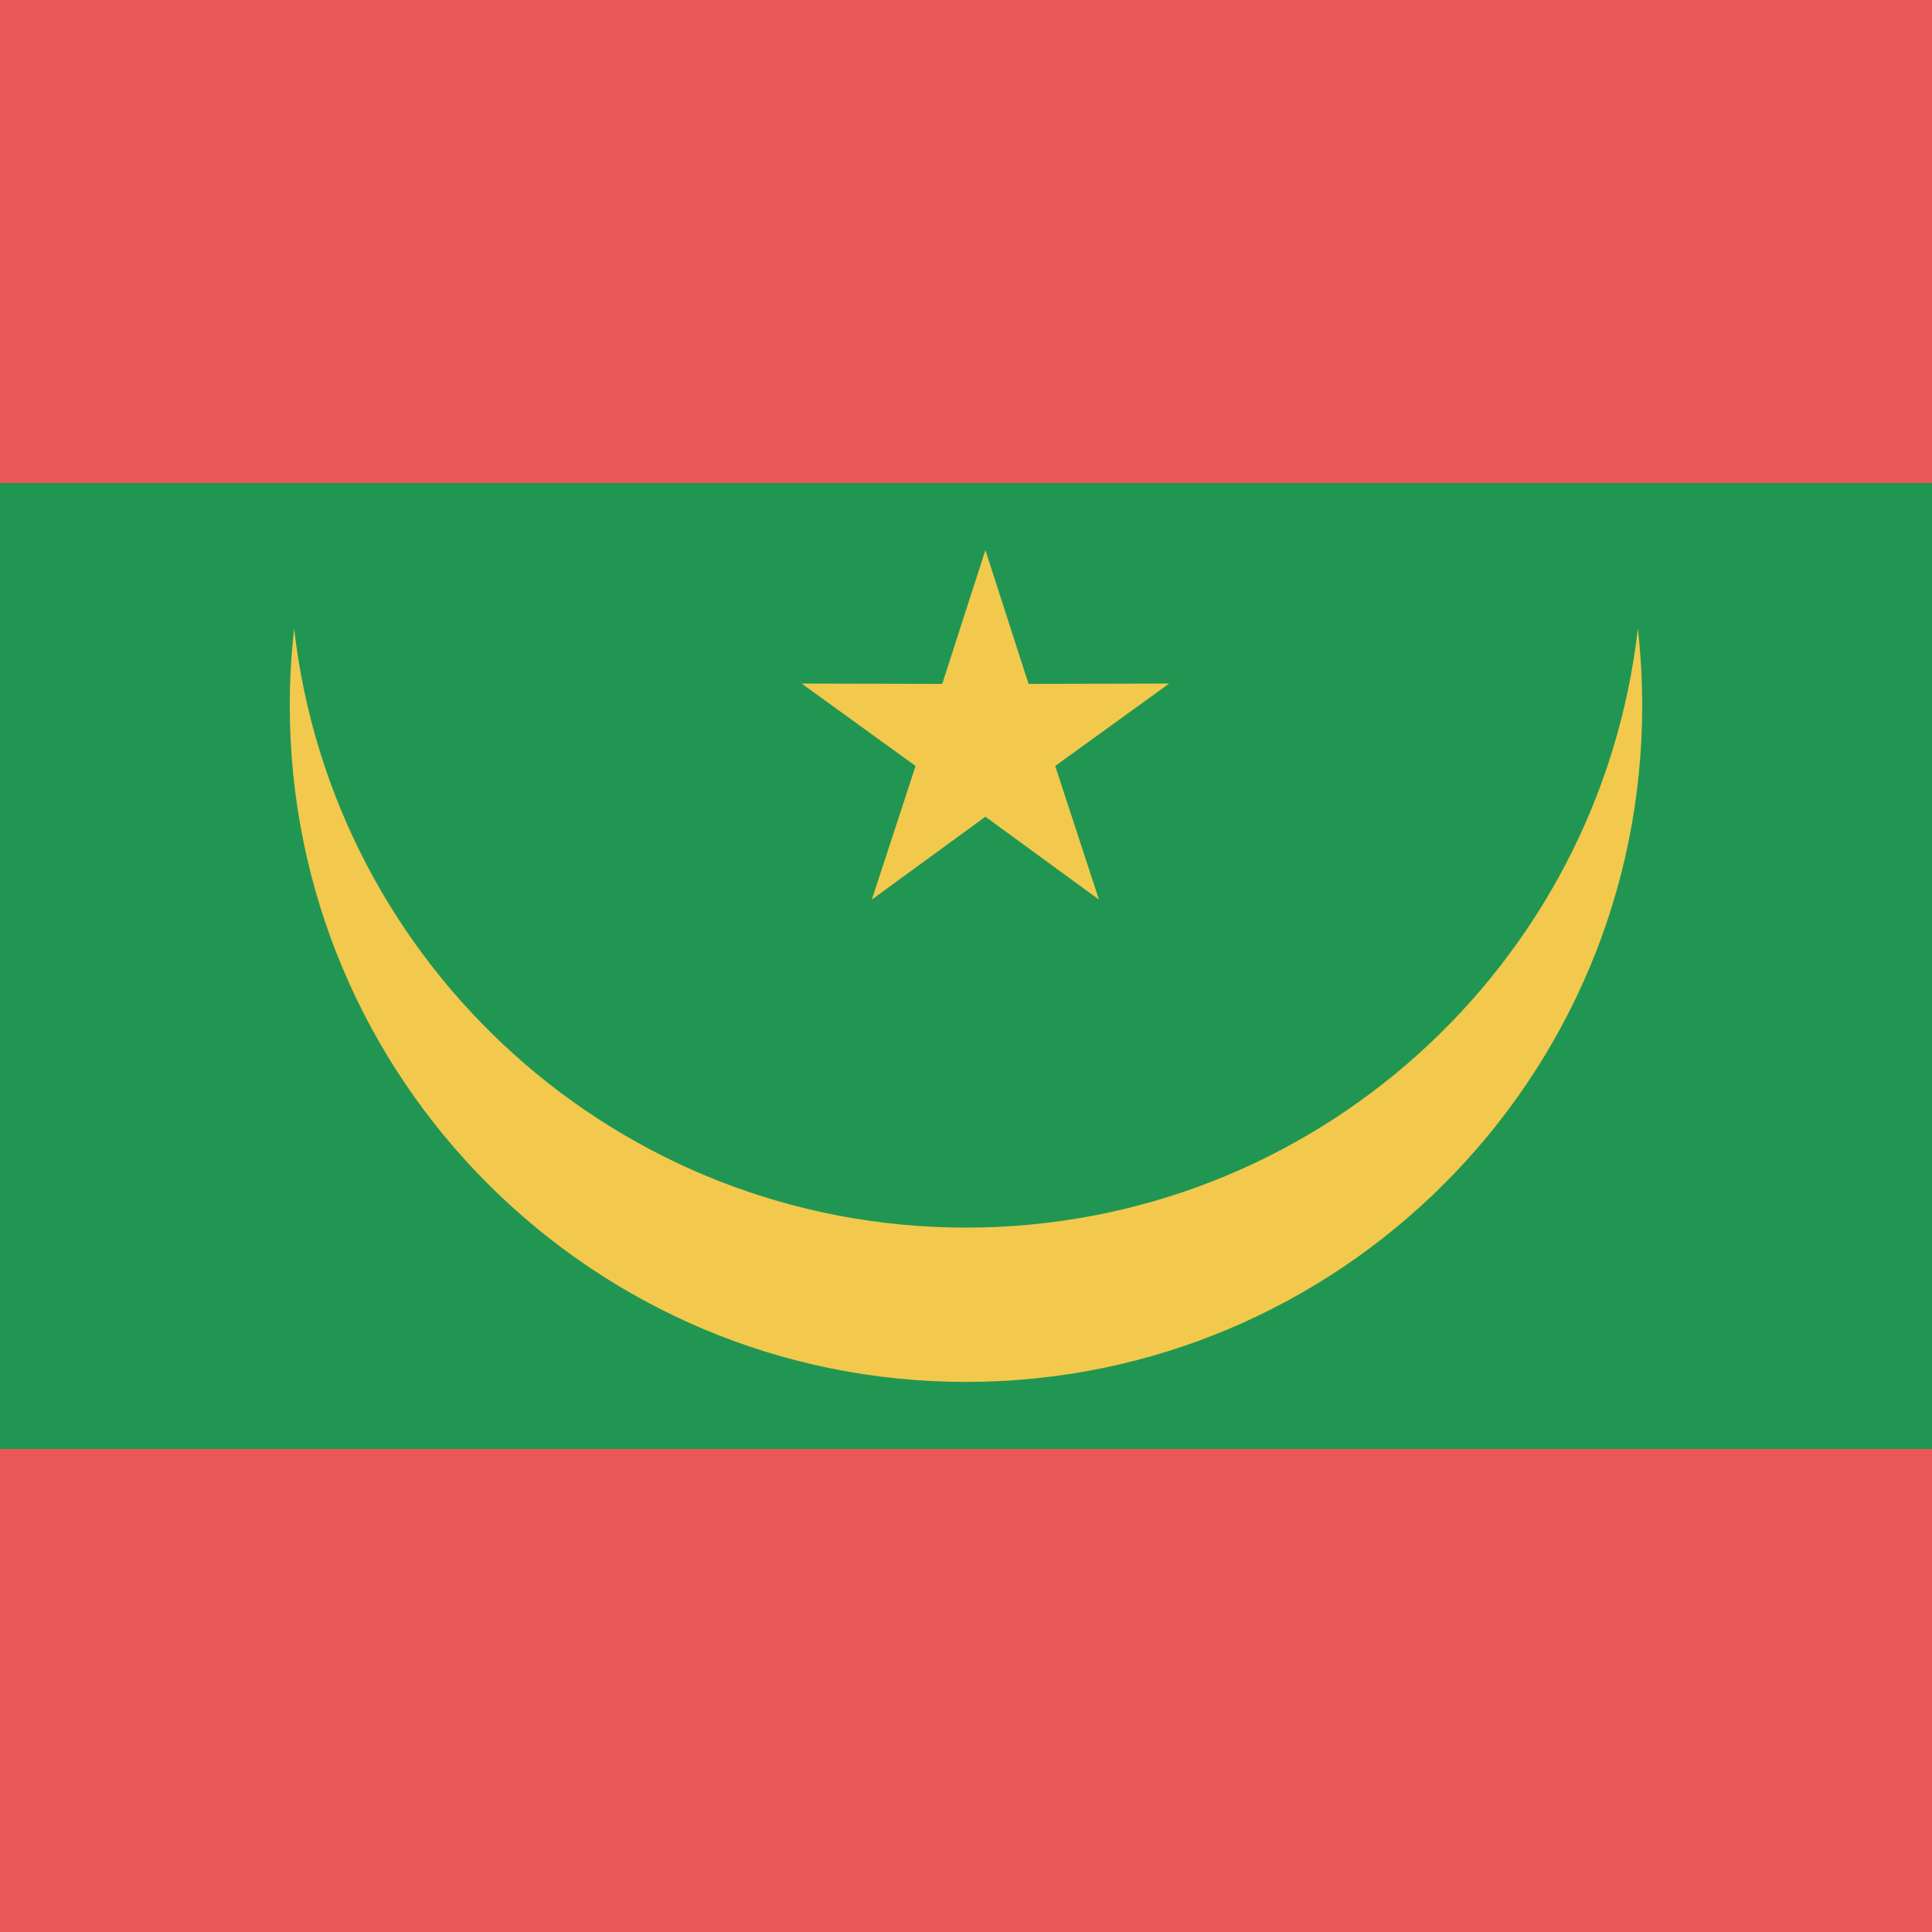 <svg width="80" height="80" viewBox="0 0 80 80" fill="none" xmlns="http://www.w3.org/2000/svg">
  <g clip-path="url(#clip0)">
    <path d="M80 0H0V80H80V0Z" fill="#EB5757" />
    <path d="M80 40H0" stroke="#219653" stroke-width="40" />
    <path fill-rule="evenodd" clip-rule="evenodd" d="M12.18 26.028C13.766 39.987 25.616 50.833 40 50.833C54.384 50.833 66.234 39.987 67.82 26.028C67.939 27.076 68 28.142 68 29.222C68 44.686 55.464 57.222 40 57.222C24.536 57.222 12 44.686 12 29.222C12 28.142 12.061 27.076 12.18 26.028Z" fill="#F2C94C" />
    <path d="M40.803 22.778L42.59 28.318L48.412 28.305L43.694 31.717L45.505 37.25L40.803 33.818L36.101 37.25L37.912 31.717L33.195 28.305L39.016 28.318L40.803 22.778Z" fill="#F2C94C" />
  </g>
  <defs>
    <clipPath id="clip0">
      <rect width="80" height="80" fill="white" />
    </clipPath>
  </defs>
</svg>